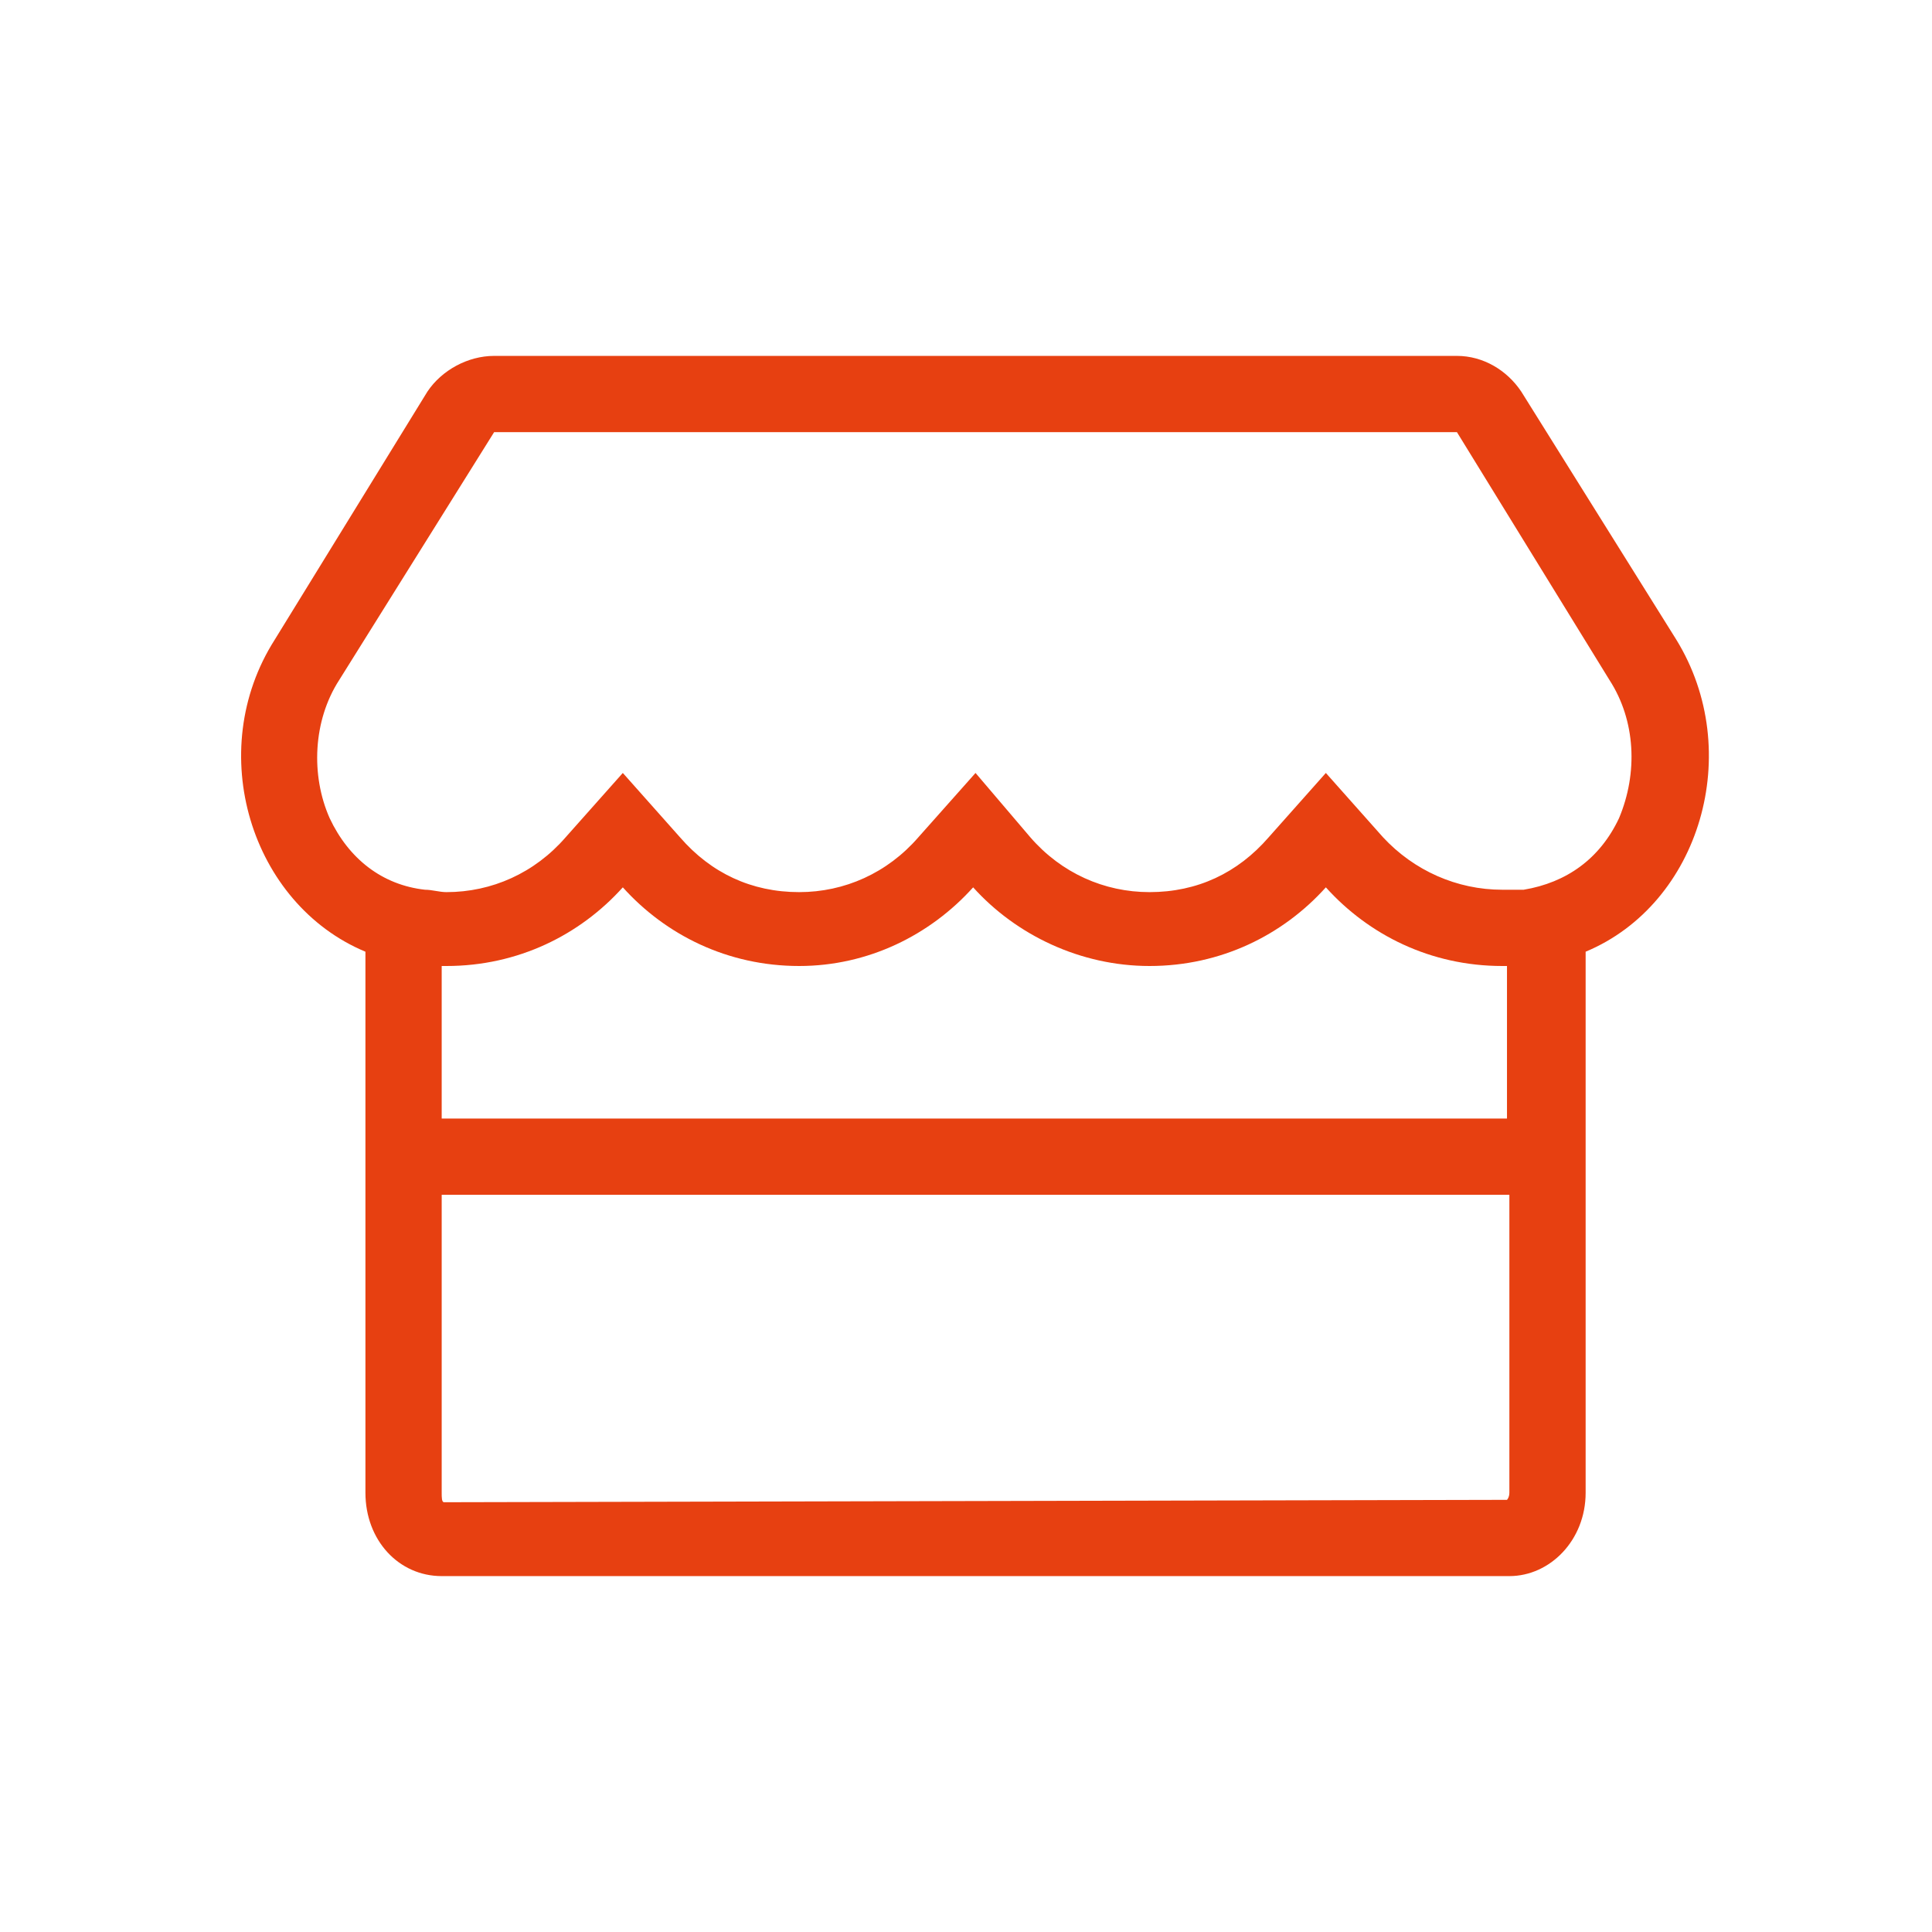 <svg width="152" height="152" viewBox="0 0 152 152" fill="none" xmlns="http://www.w3.org/2000/svg">
<rect width="152" height="152" fill="white"/>
<path d="M131.875 50.312L119.688 30.812C118.562 29.125 116.688 28 114.625 28H38.875C36.812 28 34.75 29.125 33.625 30.812L21.625 50.312C16 59.125 19.75 71.125 28.75 74.875V117.438C28.75 121.188 31.375 124 34.75 124H118.75C121.938 124 124.75 121.188 124.75 117.438V74.875C133.75 71.125 137.312 59.125 131.875 50.312ZM118.75 117.438C118.75 117.812 118.562 118 118.562 118L34.938 118.188C34.75 118.188 34.75 117.812 34.75 117.438V94H118.75V117.438ZM34.75 88V76H35.125C40.75 76 45.625 73.562 49 69.812C52.375 73.562 57.25 76 62.875 76C68.312 76 73.188 73.562 76.562 69.812C79.938 73.562 85 76 90.438 76C96.062 76 100.938 73.562 104.312 69.812C107.688 73.562 112.562 76 118.188 76H118.562V88H34.75ZM127.375 64.375C125.875 67.562 123.25 69.438 119.875 70C119.312 70 118.75 70 118.188 70C114.625 70 111.25 68.5 108.812 65.875L104.312 60.812L99.812 65.875C97.375 68.688 94.188 70.188 90.438 70.188C86.875 70.188 83.5 68.688 81.062 65.875L76.75 60.812L72.25 65.875C69.812 68.688 66.438 70.188 62.875 70.188C59.125 70.188 55.938 68.688 53.5 65.875L49 60.812L44.5 65.875C42.062 68.688 38.688 70.188 35.125 70.188C34.562 70.188 34 70 33.438 70C30.062 69.625 27.438 67.562 25.938 64.375C24.438 61 24.625 56.688 26.688 53.5L38.875 34H114.625L126.625 53.5C128.688 56.688 128.875 60.812 127.375 64.375Z" fill="#E74011"/>
</svg>

